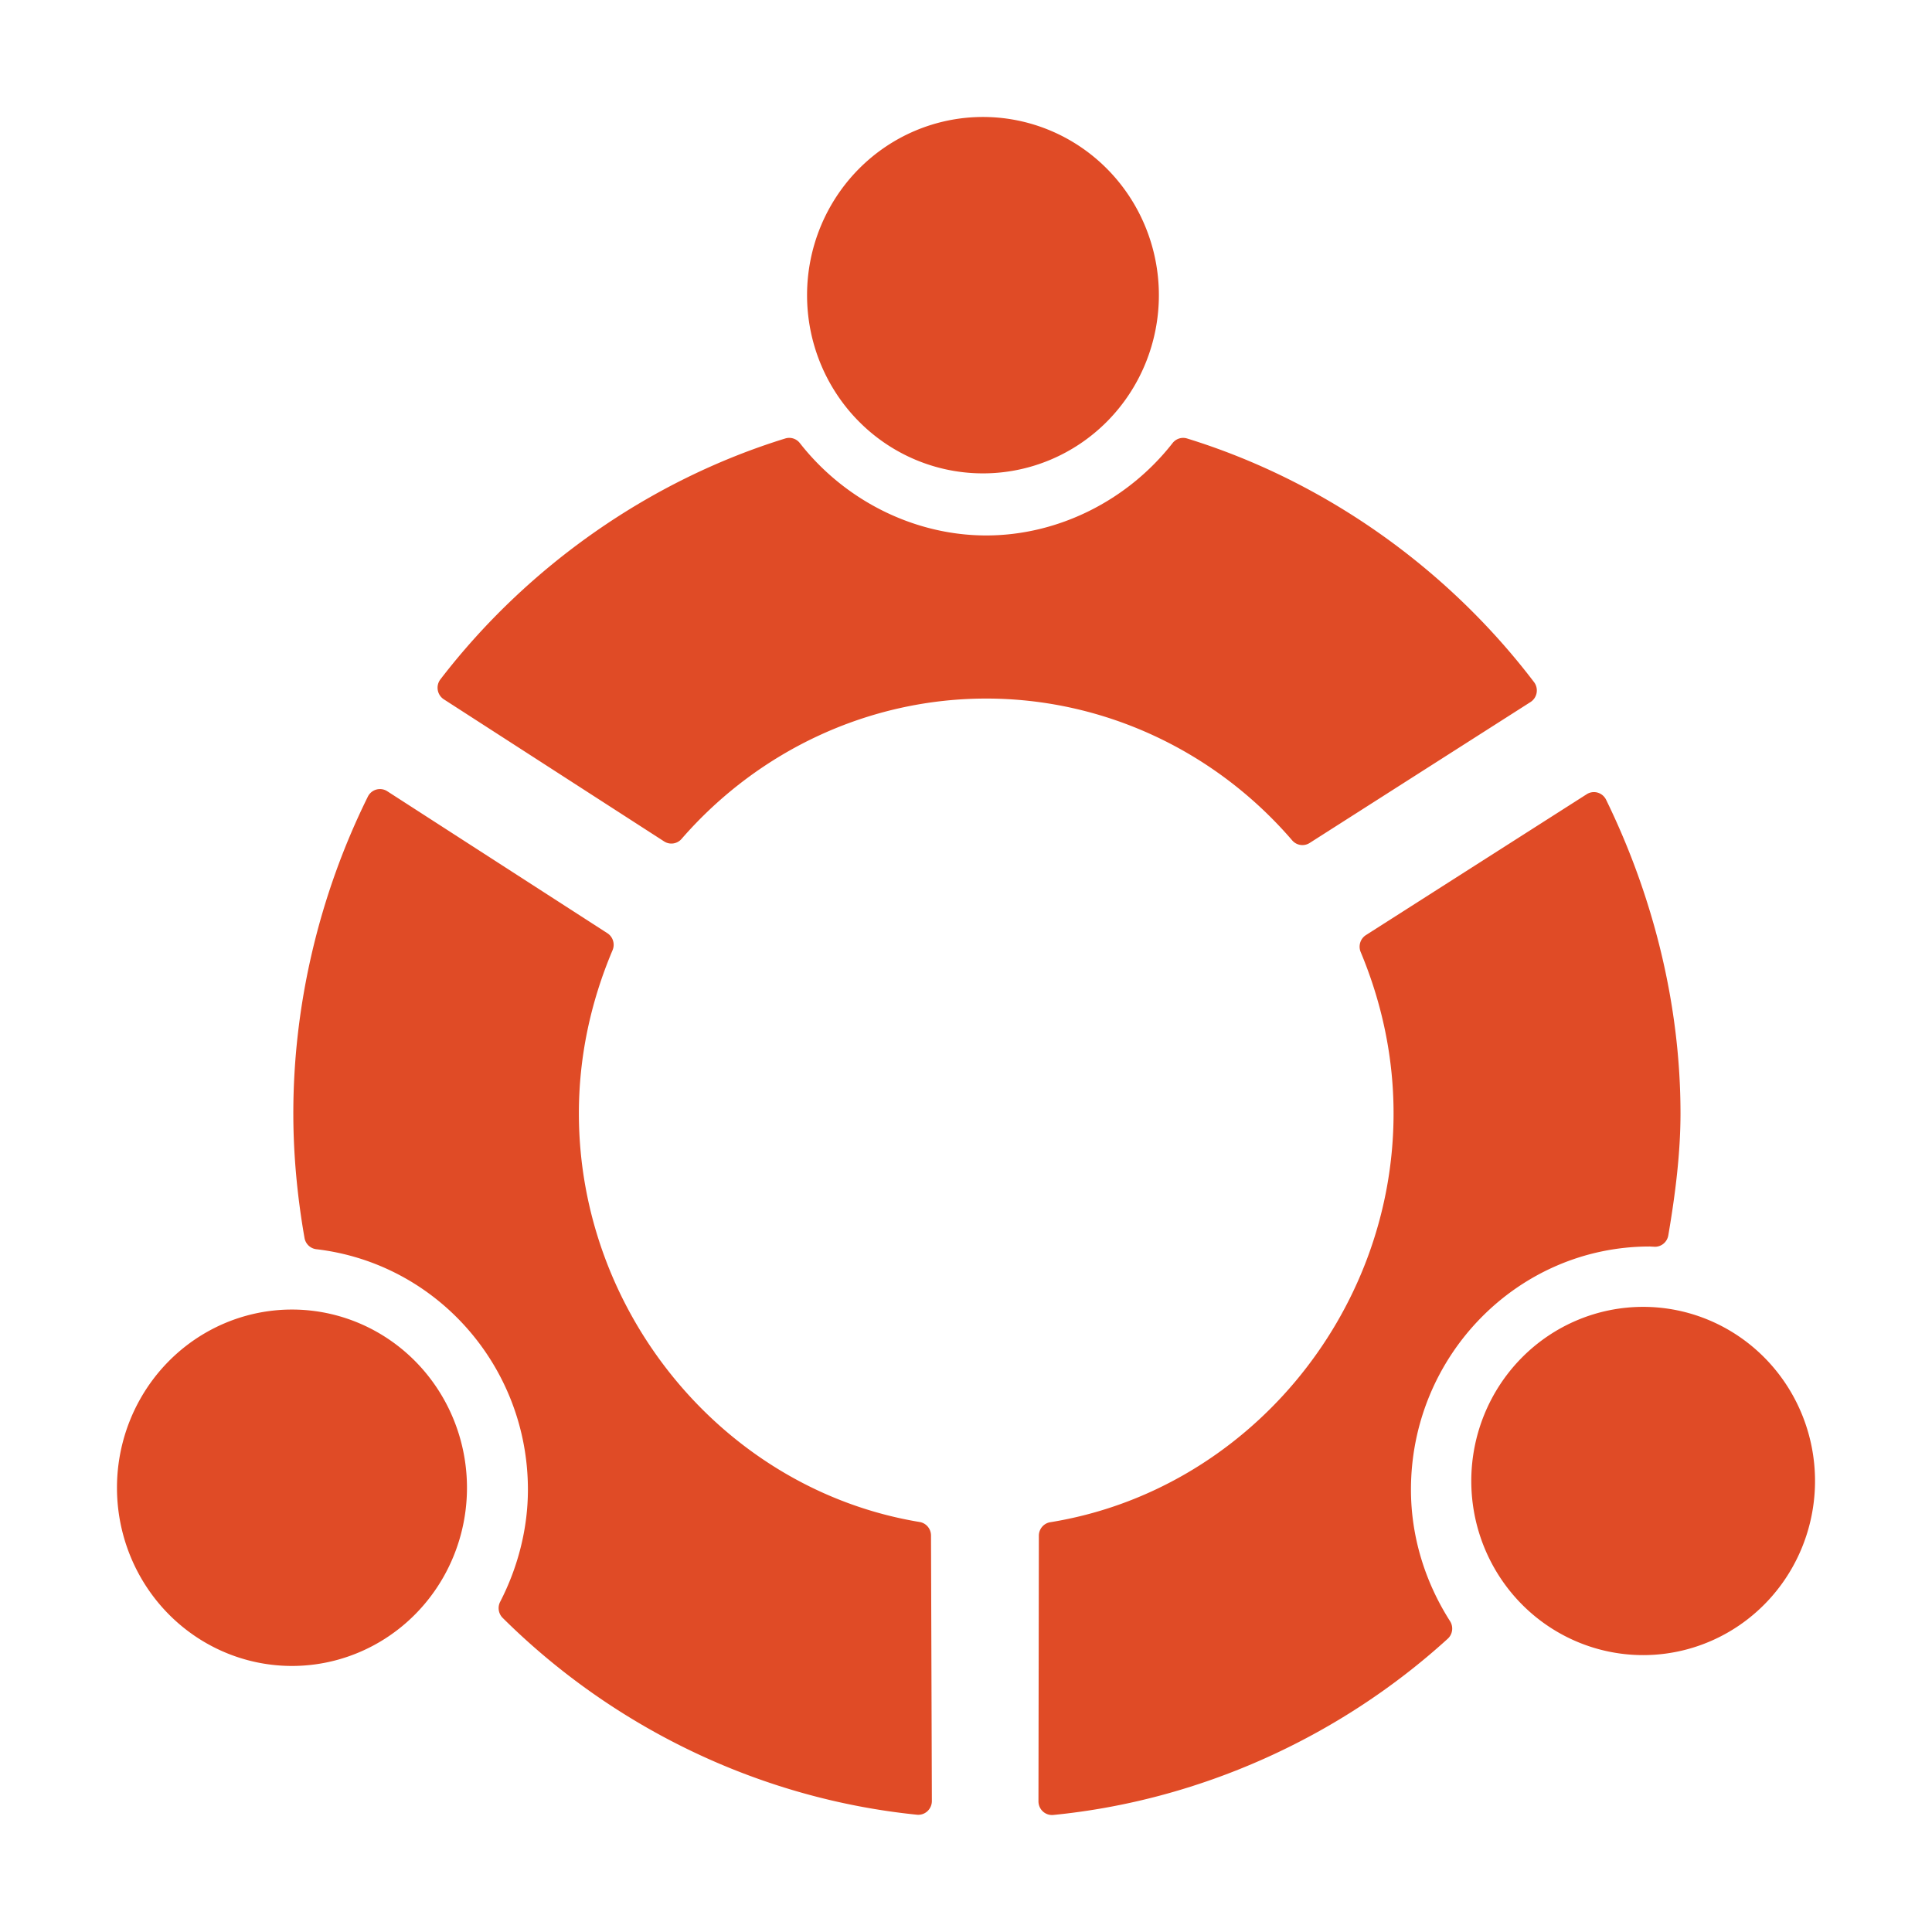 <?xml version="1.0" encoding="UTF-8" standalone="no"?>
<svg
   xmlns:dc="http://purl.org/dc/elements/1.1/"
   xmlns:cc="http://creativecommons.org/ns#"
   xmlns:rdf="http://www.w3.org/1999/02/22-rdf-syntax-ns#"
   xmlns:svg="http://www.w3.org/2000/svg"
   xmlns="http://www.w3.org/2000/svg"
   xmlns:sodipodi="http://sodipodi.sourceforge.net/DTD/sodipodi-0.dtd"
   xmlns:inkscape="http://www.inkscape.org/namespaces/inkscape"
   version="1.1"
   width="512"
   height="512"
   viewBox="0 0 512 512"
   style="overflow:visible"
   xml:space="preserve"
   id="svg2"
   sodipodi:version="0.32"
   inkscape:version="0.91 r"
   sodipodi:docname="ubuntu-start-here.svg"
   inkscape:output_extension="org.inkscape.output.svg.inkscape"><defs
     id="defs49"><inkscape:perspective
       sodipodi:type="inkscape:persp3d"
       inkscape:vp_x="0 : 64 : 1"
       inkscape:vp_y="0 : 1000 : 0"
       inkscape:vp_z="128 : 64 : 1"
       inkscape:persp3d-origin="64 : 42.666667 : 1"
       id="perspective53" /></defs><sodipodi:namedview
     inkscape:window-height="1026"
     inkscape:window-width="959"
     inkscape:pageshadow="2"
     inkscape:pageopacity="0.0"
     guidetolerance="10.0"
     gridtolerance="10.0"
     objecttolerance="10.0"
     borderopacity="1.0"
     bordercolor="#666666"
     pagecolor="#ffffff"
     id="base"
     showgrid="false"
     inkscape:zoom="0.31659338"
     inkscape:cx="234.76252"
     inkscape:cy="-0.16112524"
     inkscape:window-x="960"
     inkscape:window-y="27"
     inkscape:current-layer="svg2"
     inkscape:window-maximized="0" /><path
     style="fill:#e04b26;fill-opacity:1;stroke-width:3.666"
     d="m 481,392.476 a 45.547,46.144 0 0 0 -45.547,-46.143 45.547,46.144 0 0 0 -45.547,46.143 45.547,46.144 0 0 0 45.547,46.145 45.547,46.144 0 0 0 45.547,-46.145 z m -35.65,-97.428 c -0.004,-28.442 -7.06,-57.181 -19.719,-83.111 -0.452,-0.922 -1.27,-1.608 -2.246,-1.885 -0.977,-0.28 -2.021,-0.126 -2.881,0.42 l -58.516,37.336 c -1.487,0.948 -2.076,2.847 -1.395,4.488 5.783,13.847 8.715,28.234 8.715,42.752 0,53.403 -39.112,99.984 -90.98,108.357 -1.742,0.28 -3.02,1.8 -3.02,3.582 l -0.105,70.377 c 0,1.025 0.425,2.004 1.176,2.693 0.751,0.69 1.745,1.022 2.758,0.926 38.485,-3.792 75.609,-20.376 104.521,-46.693 1.312,-1.188 1.574,-3.169 0.615,-4.67 -6.77,-10.612 -10.355,-22.666 -10.355,-34.846 0,-35.532 28.385,-64.436 63.27,-64.439 0.018,0.004 1.334,0.07 1.393,0.07 1.738,0 3.234,-1.265 3.533,-3.01 1.902,-11.11 3.236,-21.99 3.236,-32.348 z M 407.274,182.855 c -0.026,-0.756 -0.282,-1.493 -0.744,-2.094 -23.203,-30.497 -55.851,-53.421 -91.932,-64.557 -1.41,-0.435 -2.939,0.044 -3.857,1.221 -11.992,15.326 -30.452,24.475 -49.385,24.475 -18.933,0 -37.399,-9.153 -49.391,-24.482 -0.915,-1.169 -2.44,-1.656 -3.854,-1.221 -35.778,11.047 -68.24,33.713 -91.393,63.834 -0.623,0.808 -0.878,1.841 -0.703,2.852 0.171,1.007 0.758,1.896 1.607,2.445 l 58.379,37.656 c 1.49,0.963 3.451,0.682 4.621,-0.664 20.547,-23.64 49.974,-37.195 80.73,-37.195 30.986,0 60.543,13.701 81.098,37.588 1.162,1.346 3.12,1.641 4.617,0.686 l 58.535,-37.348 c 0.853,-0.546 1.444,-1.431 1.619,-2.438 0.044,-0.252 0.059,-0.506 0.051,-0.758 z M 307.114,78.224 a 46.618,47.224 0 0 0 -46.617,-47.225 46.618,47.224 0 0 0 -46.617,47.225 46.618,47.224 0 0 0 46.617,47.225 46.618,47.224 0 0 0 46.617,-47.225 z m -60.16,399.066 -0.227,-70.369 c -0.004,-1.774 -1.283,-3.29 -3.01,-3.574 -51.482,-8.487 -90.307,-55.044 -90.307,-108.299 0,-14.688 3.003,-29.237 8.928,-43.238 0.689,-1.638 0.109,-3.533 -1.367,-4.496 l -58.354,-37.635 c -0.856,-0.55 -1.903,-0.707 -2.883,-0.434 -0.977,0.273 -1.796,0.955 -2.248,1.873 -12.924,26.133 -19.752,55.159 -19.752,83.93 0,10.671 0.996,21.783 2.967,33.029 0.273,1.579 1.545,2.788 3.115,2.977 31.974,3.748 56.088,31.144 56.088,63.721 0,10.099 -2.544,20.375 -7.354,29.715 -0.732,1.42 -0.463,3.15 0.67,4.275 29.671,29.453 68.655,47.981 109.781,52.156 1.009,0.103 2.015,-0.232 2.77,-0.926 0.754,-0.693 1.185,-1.68 1.182,-2.705 z M 123.754,394.269 a 46.377,47.224 0 0 0 -46.377,-47.225 46.377,47.224 0 0 0 -46.377,47.225 46.377,47.224 0 0 0 46.377,47.225 46.377,47.224 0 0 0 46.377,-47.225 z"
     id="path10"
     inkscape:connector-curvature="0" /><linearGradient
     id="XMLID_3_"
     gradientUnits="userSpaceOnUse"
     x1="75.504"
     y1="11.96"
     x2="85.597"
     y2="36.331"><stop
       offset="0"
       style="stop-color:#F99D77"
       id="stop33" /><stop
       offset="1"
       style="stop-color:#F7804E"
       id="stop35" /></linearGradient><linearGradient
     id="XMLID_4_"
     gradientUnits="userSpaceOnUse"
     x1="37.674"
     y1="25.604"
     x2="37.674"
     y2="47.501"><stop
       offset="0"
       style="stop-color:#FCB462"
       id="stop40" /><stop
       offset="1"
       style="stop-color:#FCAF55"
       id="stop42" /></linearGradient></svg>